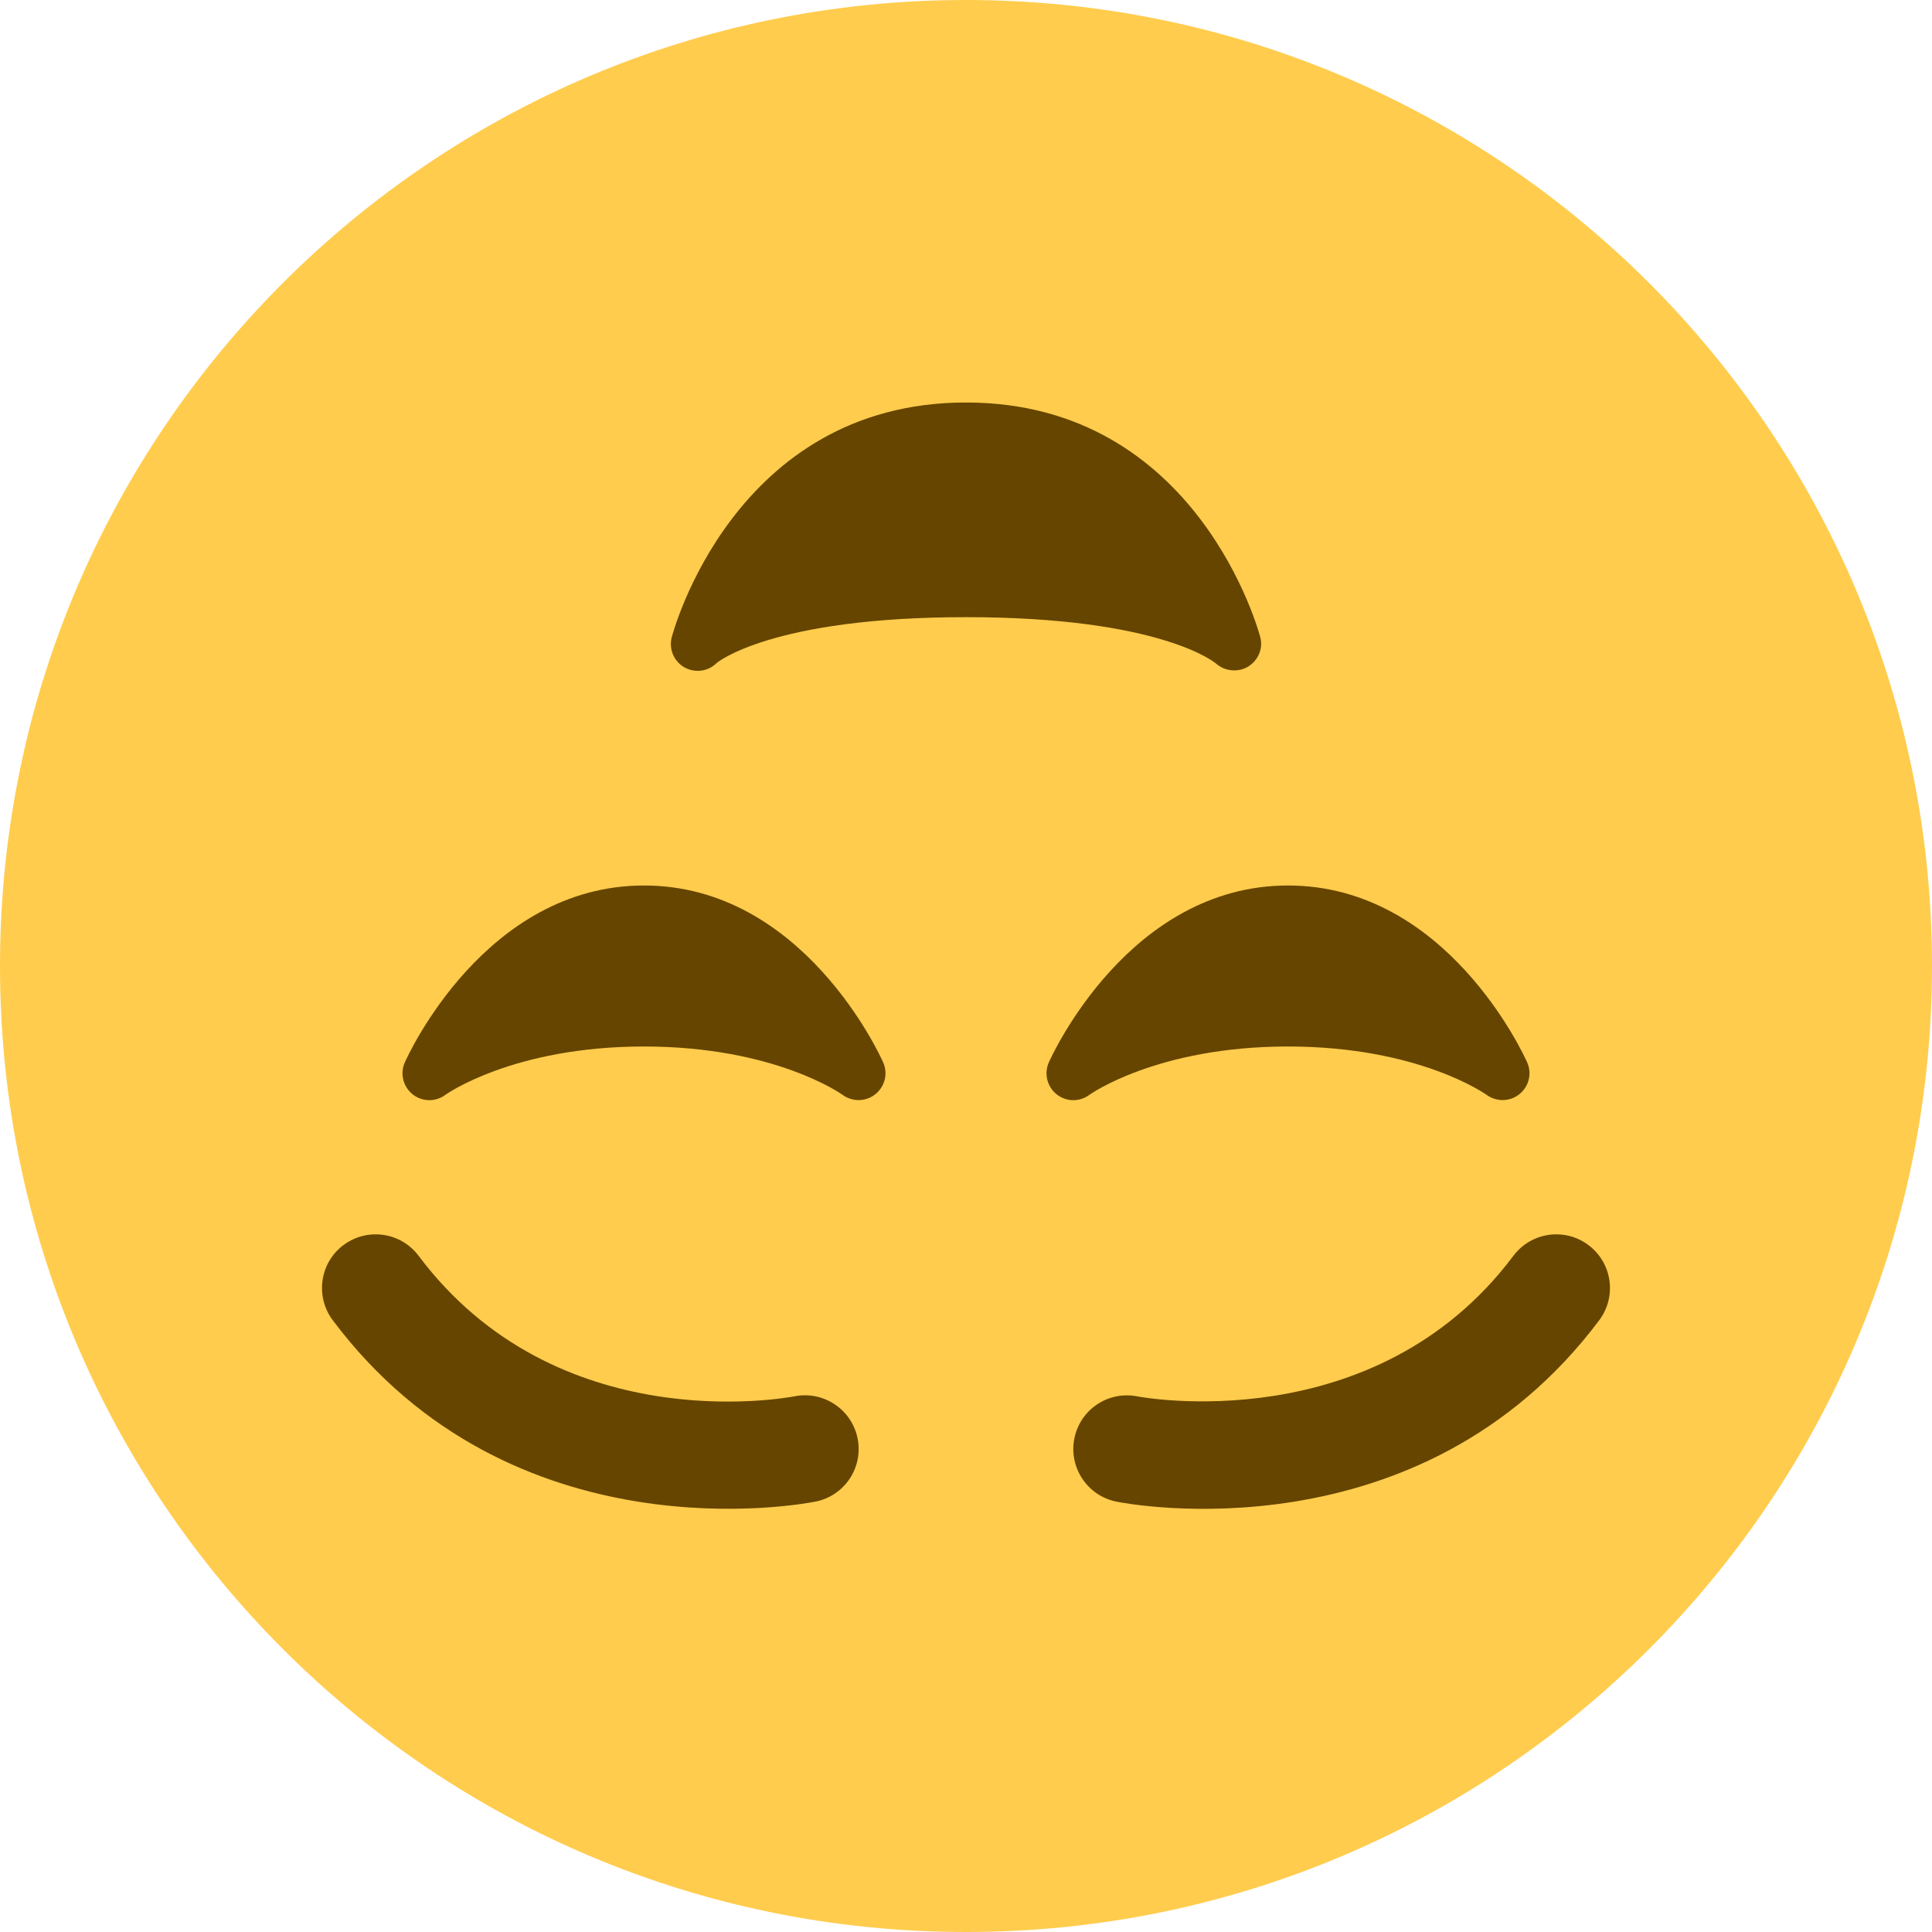 <svg xmlns="http://www.w3.org/2000/svg" viewBox="0 0 36 36" transform="translate(0,36) scale(1,-1)"><path fill="#FFCC4D" d="M36 18c0 9.941-8.059 18-18 18S0 27.941 0 18 8.059 0 18 0s18 8.059 18 18" /><path fill="#664500" d="M28.312 15.612c-.175-.142-.426-.147-.61-.014-.012.009-1.261.902-3.702.902-2.44 0-3.69-.893-3.7-.9-.183-.137-.435-.133-.611.009-.178.142-.238.386-.146.594.06.135 1.5 3.297 4.457 3.297 2.958 0 4.397-3.162 4.457-3.297.092-.207.032-.449-.145-.591zm-12.61-.014c-.012.009-1.26.902-3.702.902-2.441 0-3.69-.893-3.7-.9-.183-.137-.434-.133-.611.009-.178.142-.238.386-.146.594.06.135 1.5 3.297 4.457 3.297 2.958 0 4.397-3.162 4.457-3.297.092-.207.032-.449-.145-.591-.176-.143-.428-.147-.61-.014zM29.001 13c-.305 0-.604-.138-.801-.4-2.592-3.456-6.961-2.628-7.004-2.62-.547.108-1.068-.243-1.177-.784-.108-.541.243-1.068.784-1.177.231-.047 5.657-1.072 8.996 3.38.332.442.242 1.069-.2 1.4-.179.136-.389.201-.598.201zM6.999 13c-.208 0-.419-.065-.599-.2-.442-.331-.531-.958-.2-1.4 3.339-4.454 8.766-3.426 8.996-3.38.542.108.893.635.784 1.177-.108.54-.634.891-1.174.785-.186-.035-4.436-.808-7.006 2.618-.196.262-.497.4-.801.4zm16.255 10.577c-.188-.111-.432-.086-.597.06-.01.008-1.013.863-4.657.863-3.641 0-4.646-.854-4.646-.854-.159-.16-.404-.19-.6-.082-.195.111-.293.339-.238.557.01.044 1.144 4.379 5.484 4.379s5.474-4.335 5.485-4.379c.053-.213-.044-.431-.231-.544z" /></svg>